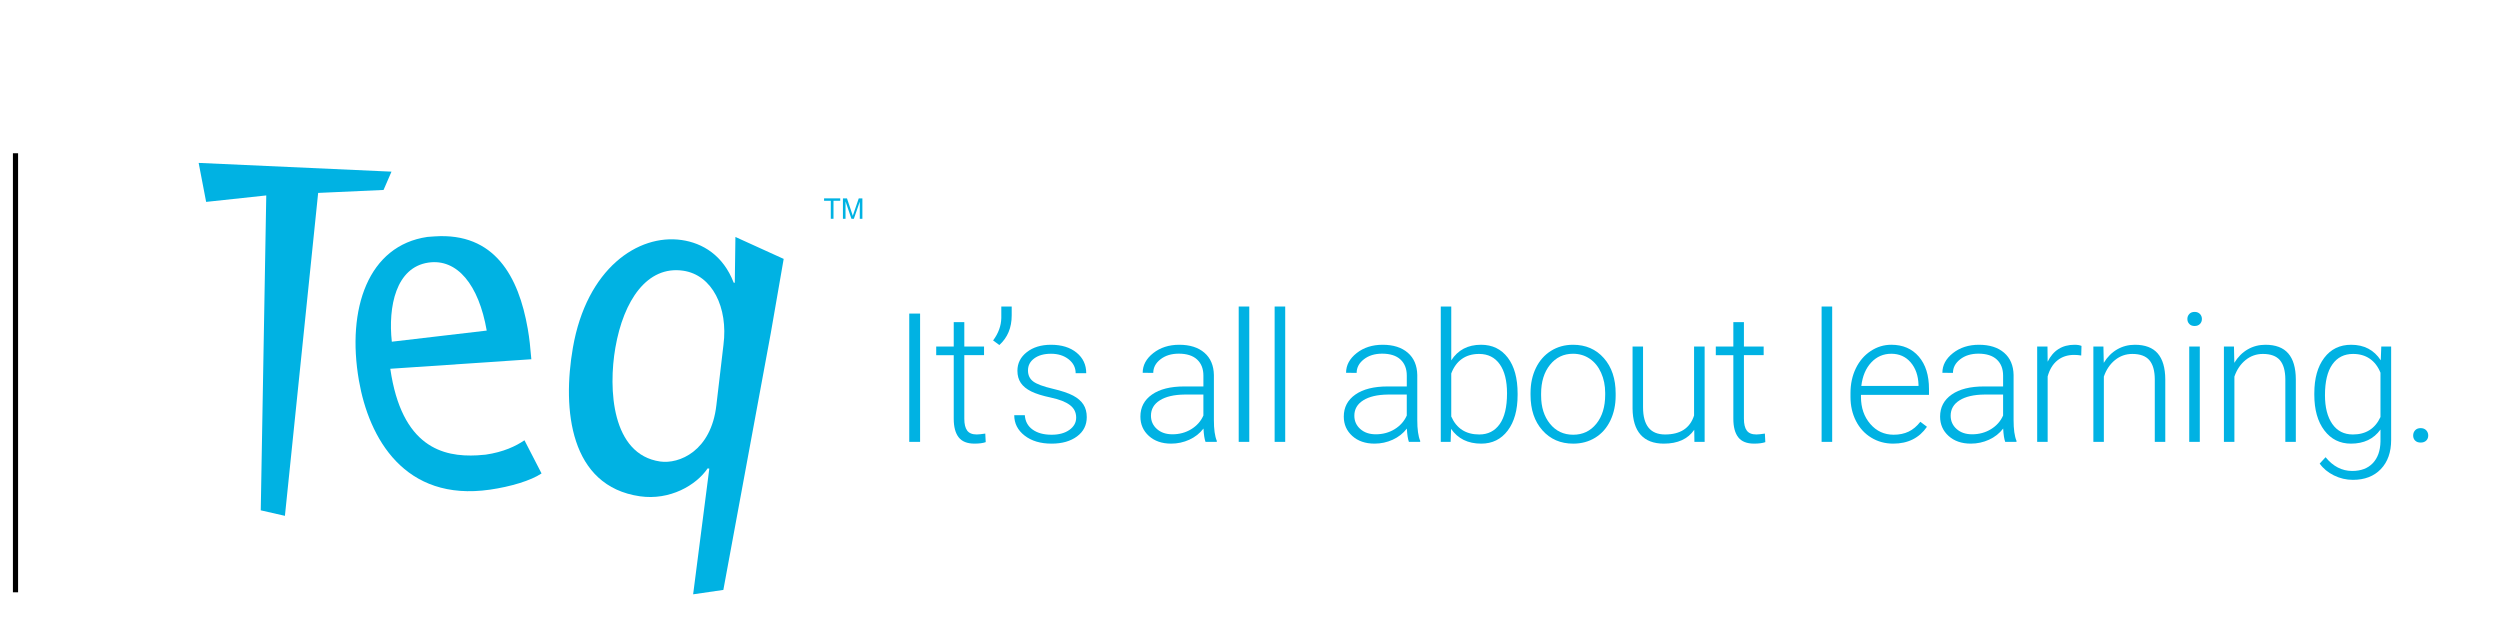 <?xml version="1.0" encoding="utf-8"?>
<!-- Generator: Adobe Illustrator 22.1.0, SVG Export Plug-In . SVG Version: 6.00 Build 0)  -->
<svg version="1.1" id="Layer_1" xmlns="http://www.w3.org/2000/svg" xmlns:xlink="http://www.w3.org/1999/xlink" x="0px" y="0px"
	 viewBox="0 0 387 95.5" style="enable-background:new 0 0 387 95.5;" xml:space="preserve">
<style type="text/css">
	.st0{fill:#00B2E3;}
</style>
<g>
	<polygon class="st0" points="60.603,26.571 30.751,25.218 31.91,31.254 41.218,30.253 40.365,78.998 44.105,79.852 49.25,29.864 
		59.375,29.404 	"/>
	<path class="st0" d="M75.175,70.381c-0.428,0.061-0.869,0.044-1.295,0.106c-5.298,0.285-11.704-1.268-13.461-13.401l21.833-1.474
		c-0.18-2.051-0.272-3.077-0.555-4.715c-1.408-8.11-5.133-14.924-14.407-14.303c-0.34,0.048-0.781,0.031-1.125,0.082
		c-9.149,1.322-12.538,11.081-10.603,22.231c1.545,8.889,7.036,18.806,20.291,16.892c3.163-0.457,6.331-1.394,7.979-2.512
		l-2.645-5.132C79.856,69.066,77.911,69.984,75.175,70.381z M66.329,40.648c4.446-0.643,7.785,3.43,9.016,10.526l-14.691,1.722
		C60.061,47.466,61.283,41.376,66.329,40.648z"/>
	<path class="st0" d="M113.745,43.779l-0.17-0.026c-1.633-4.232-4.809-6.13-8.059-6.598c-6.754-0.976-14.707,4.43-16.832,16.672
		c-1.665,9.587-0.478,21.431,10.378,22.999c4.62,0.665,8.711-1.7,10.481-4.321l0.258,0.036L107.297,92l4.677-0.681l7.349-39.78
		l1.991-11.461l-7.472-3.398L113.745,43.779z M111.995,53.356l-1.098,9.353c-0.806,7.156-5.797,9.155-8.706,8.733
		c-7.525-1.086-8.042-11.233-6.931-17.625c1.272-7.33,4.927-12.716,10.484-11.913C110.277,42.558,112.727,47.628,111.995,53.356z"/>
	<polygon class="st0" points="127.566,31.081 128.606,31.081 128.606,33.866 129.025,33.866 129.025,31.081 130.069,31.081 
		130.069,30.707 127.566,30.707 	"/>
	<path class="st0" d="M132.179,32.906c-0.076,0.223-0.132,0.391-0.168,0.506c-0.032-0.104-0.082-0.259-0.15-0.468l-0.748-2.235
		h-0.628v3.158h0.403v-2.689l0.913,2.689h0.377l0.917-2.643v2.643h0.403v-3.158h-0.562L132.179,32.906z"/>
</g>
<g>
	<rect x="2" y="23.724" width="0.8" height="67.965"/>
</g>
<g>
	<path class="st0" d="M142.43,68.401h-1.678v-19.86h1.678V68.401z"/>
	<path class="st0" d="M149.275,49.864v3.778h3.055v1.337h-3.055v9.845c0,0.82,0.147,1.43,0.443,1.83
		c0.295,0.401,0.789,0.601,1.48,0.601c0.273,0,0.714-0.045,1.323-0.136l0.068,1.325c-0.427,0.153-1.009,0.23-1.746,0.23
		c-1.118,0-1.932-0.325-2.441-0.976c-0.509-0.65-0.764-1.607-0.764-2.871V54.98h-2.714v-1.337h2.714v-3.778H149.275z"/>
	<path class="st0" d="M154.701,53.411l-0.968-0.709c0.818-1.1,1.241-2.255,1.269-3.464V47.45h1.609v1.378
		C156.611,50.728,155.974,52.256,154.701,53.411z"/>
	<path class="st0" d="M166.592,64.65c0-0.81-0.325-1.459-0.975-1.951c-0.65-0.491-1.63-0.875-2.939-1.153
		c-1.31-0.277-2.326-0.595-3.049-0.955s-1.26-0.798-1.609-1.316c-0.35-0.518-0.525-1.146-0.525-1.882
		c0-1.164,0.486-2.125,1.459-2.885s2.219-1.139,3.738-1.139c1.646,0,2.966,0.407,3.962,1.221c0.996,0.814,1.494,1.876,1.494,3.185
		h-1.637c0-0.864-0.361-1.582-1.084-2.155c-0.723-0.573-1.635-0.859-2.735-0.859c-1.073,0-1.935,0.238-2.585,0.716
		c-0.65,0.478-0.976,1.098-0.976,1.862c0,0.737,0.271,1.308,0.812,1.712c0.541,0.405,1.527,0.775,2.96,1.112
		c1.432,0.336,2.505,0.696,3.219,1.078s1.244,0.841,1.589,1.377c0.345,0.537,0.518,1.187,0.518,1.951
		c0,1.246-0.502,2.242-1.507,2.987s-2.316,1.119-3.935,1.119c-1.719,0-3.112-0.416-4.181-1.248
		c-1.069-0.832-1.603-1.885-1.603-3.158h1.637c0.063,0.955,0.466,1.698,1.207,2.23s1.721,0.798,2.939,0.798
		c1.137,0,2.055-0.25,2.755-0.75S166.592,65.414,166.592,64.65z"/>
	<path class="st0" d="M186.612,68.401c-0.164-0.464-0.269-1.15-0.313-2.06c-0.573,0.746-1.303,1.321-2.189,1.726
		c-0.887,0.404-1.826,0.607-2.817,0.607c-1.418,0-2.566-0.396-3.443-1.187c-0.878-0.791-1.316-1.791-1.316-3
		c0-1.437,0.598-2.574,1.794-3.41c1.195-0.837,2.861-1.255,4.999-1.255h2.96v-1.678c0-1.055-0.325-1.885-0.976-2.49
		c-0.65-0.604-1.599-0.907-2.844-0.907c-1.137,0-2.078,0.291-2.824,0.873c-0.745,0.582-1.118,1.282-1.118,2.101l-1.637-0.014
		c0-1.173,0.546-2.189,1.637-3.049s2.433-1.289,4.024-1.289c1.646,0,2.943,0.412,3.894,1.234c0.95,0.823,1.439,1.971,1.467,3.444
		v6.984c0,1.428,0.149,2.496,0.45,3.206v0.164H186.612z M181.483,67.229c1.091,0,2.066-0.264,2.926-0.792
		c0.859-0.527,1.484-1.232,1.876-2.114v-3.246h-2.919c-1.628,0.018-2.901,0.316-3.819,0.893c-0.919,0.578-1.378,1.371-1.378,2.38
		c0,0.828,0.307,1.514,0.921,2.06C179.702,66.956,180.5,67.229,181.483,67.229z"/>
	<path class="st0" d="M193.388,68.401h-1.637V47.45h1.637V68.401z"/>
	<path class="st0" d="M198.95,68.401h-1.637V47.45h1.637V68.401z"/>
	<path class="st0" d="M218.096,68.401c-0.164-0.464-0.269-1.15-0.313-2.06c-0.573,0.746-1.303,1.321-2.189,1.726
		c-0.887,0.404-1.826,0.607-2.817,0.607c-1.418,0-2.566-0.396-3.443-1.187c-0.878-0.791-1.316-1.791-1.316-3
		c0-1.437,0.598-2.574,1.794-3.41c1.195-0.837,2.861-1.255,4.999-1.255h2.96v-1.678c0-1.055-0.325-1.885-0.976-2.49
		c-0.65-0.604-1.599-0.907-2.844-0.907c-1.137,0-2.078,0.291-2.824,0.873c-0.745,0.582-1.118,1.282-1.118,2.101l-1.637-0.014
		c0-1.173,0.546-2.189,1.637-3.049s2.433-1.289,4.024-1.289c1.646,0,2.943,0.412,3.894,1.234c0.95,0.823,1.439,1.971,1.467,3.444
		v6.984c0,1.428,0.149,2.496,0.45,3.206v0.164H218.096z M212.967,67.229c1.091,0,2.066-0.264,2.926-0.792
		c0.859-0.527,1.484-1.232,1.876-2.114v-3.246h-2.919c-1.628,0.018-2.901,0.316-3.819,0.893c-0.919,0.578-1.378,1.371-1.378,2.38
		c0,0.828,0.307,1.514,0.921,2.06C211.187,66.956,211.985,67.229,212.967,67.229z"/>
	<path class="st0" d="M234.925,61.172c0,2.301-0.51,4.126-1.528,5.477c-1.019,1.351-2.387,2.026-4.105,2.026
		c-2.055,0-3.61-0.764-4.665-2.292l-0.068,2.019h-1.527V47.45h1.623v8.334c1.037-1.61,2.573-2.415,4.61-2.415
		c1.746,0,3.126,0.667,4.14,1.999c1.015,1.332,1.521,3.185,1.521,5.558V61.172z M233.288,60.886c0-1.946-0.378-3.449-1.133-4.508
		c-0.755-1.059-1.818-1.589-3.191-1.589c-1.046,0-1.933,0.257-2.66,0.771s-1.277,1.266-1.65,2.257v6.657
		c0.818,1.855,2.265,2.782,4.338,2.782c1.346,0,2.398-0.532,3.157-1.596C232.908,64.596,233.288,63.004,233.288,60.886z"/>
	<path class="st0" d="M236.928,60.804c0-1.418,0.275-2.696,0.825-3.833s1.328-2.021,2.333-2.653
		c1.004-0.632,2.144-0.948,3.417-0.948c1.964,0,3.555,0.689,4.773,2.066c1.219,1.378,1.828,3.204,1.828,5.477v0.341
		c0,1.428-0.275,2.712-0.825,3.854c-0.551,1.141-1.325,2.021-2.326,2.639c-1,0.619-2.142,0.928-3.424,0.928
		c-1.955,0-3.544-0.689-4.767-2.067c-1.224-1.377-1.835-3.203-1.835-5.477V60.804z M238.565,61.254c0,1.764,0.457,3.212,1.371,4.344
		c0.914,1.132,2.112,1.698,3.594,1.698c1.474,0,2.667-0.566,3.581-1.698c0.914-1.132,1.371-2.625,1.371-4.481v-0.313
		c0-1.127-0.21-2.16-0.628-3.096s-1.005-1.662-1.76-2.176s-1.618-0.771-2.591-0.771c-1.455,0-2.643,0.571-3.561,1.711
		c-0.919,1.142-1.378,2.635-1.378,4.481V61.254z"/>
	<path class="st0" d="M262.268,66.533c-0.981,1.428-2.55,2.142-4.705,2.142c-1.573,0-2.77-0.457-3.588-1.371
		c-0.818-0.914-1.236-2.266-1.255-4.058v-9.603h1.623v9.398c0,2.81,1.137,4.215,3.41,4.215c2.364,0,3.86-0.977,4.488-2.933v-10.68
		h1.637v14.759h-1.583L262.268,66.533z"/>
	<path class="st0" d="M269.959,49.864v3.778h3.056v1.337h-3.056v9.845c0,0.82,0.147,1.43,0.443,1.83
		c0.295,0.401,0.789,0.601,1.479,0.601c0.273,0,0.714-0.045,1.323-0.136l0.068,1.325c-0.428,0.153-1.01,0.23-1.746,0.23
		c-1.118,0-1.933-0.325-2.441-0.976c-0.51-0.65-0.764-1.607-0.764-2.871V54.98h-2.715v-1.337h2.715v-3.778H269.959z"/>
	<path class="st0" d="M283.621,68.401h-1.637V47.45h1.637V68.401z"/>
	<path class="st0" d="M293.07,68.674c-1.255,0-2.389-0.309-3.403-0.928c-1.014-0.618-1.803-1.48-2.366-2.585
		c-0.563-1.104-0.846-2.344-0.846-3.717v-0.586c0-1.419,0.275-2.696,0.825-3.833s1.316-2.03,2.299-2.68
		c0.981-0.65,2.046-0.976,3.191-0.976c1.791,0,3.213,0.612,4.263,1.834c1.051,1.224,1.575,2.895,1.575,5.013v0.914h-10.53v0.314
		c0,1.673,0.479,3.067,1.439,4.181c0.959,1.114,2.166,1.671,3.621,1.671c0.873,0,1.644-0.159,2.312-0.478
		c0.668-0.318,1.275-0.827,1.82-1.527l1.023,0.777C297.095,67.806,295.354,68.674,293.07,68.674z M292.771,54.761
		c-1.228,0-2.262,0.45-3.104,1.35c-0.841,0.9-1.353,2.11-1.534,3.628h8.853v-0.177c-0.046-1.418-0.45-2.573-1.214-3.465
		C295.008,55.207,294.007,54.761,292.771,54.761z"/>
	<path class="st0" d="M310.405,68.401c-0.164-0.464-0.269-1.15-0.313-2.06c-0.573,0.746-1.303,1.321-2.189,1.726
		c-0.887,0.404-1.826,0.607-2.817,0.607c-1.418,0-2.566-0.396-3.443-1.187c-0.878-0.791-1.316-1.791-1.316-3
		c0-1.437,0.598-2.574,1.794-3.41c1.195-0.837,2.861-1.255,4.999-1.255h2.96v-1.678c0-1.055-0.325-1.885-0.976-2.49
		c-0.65-0.604-1.599-0.907-2.844-0.907c-1.137,0-2.078,0.291-2.824,0.873c-0.745,0.582-1.118,1.282-1.118,2.101l-1.637-0.014
		c0-1.173,0.546-2.189,1.637-3.049s2.433-1.289,4.024-1.289c1.646,0,2.943,0.412,3.894,1.234c0.95,0.823,1.439,1.971,1.467,3.444
		v6.984c0,1.428,0.149,2.496,0.45,3.206v0.164H310.405z M305.277,67.229c1.091,0,2.066-0.264,2.926-0.792
		c0.859-0.527,1.484-1.232,1.876-2.114v-3.246h-2.919c-1.628,0.018-2.901,0.316-3.819,0.893c-0.919,0.578-1.378,1.371-1.378,2.38
		c0,0.828,0.307,1.514,0.921,2.06C303.496,66.956,304.294,67.229,305.277,67.229z"/>
	<path class="st0" d="M322.174,55.034c-0.346-0.063-0.714-0.095-1.105-0.095c-1.019,0-1.88,0.284-2.584,0.853
		c-0.705,0.568-1.208,1.394-1.508,2.476v10.135h-1.623V53.643h1.596l0.027,2.346c0.864-1.746,2.251-2.619,4.16-2.619
		c0.455,0,0.814,0.06,1.078,0.177L322.174,55.034z"/>
	<path class="st0" d="M325.609,53.643l0.055,2.523c0.555-0.909,1.246-1.603,2.073-2.08s1.741-0.716,2.742-0.716
		c1.582,0,2.76,0.446,3.532,1.337c0.773,0.891,1.164,2.228,1.174,4.01v9.685h-1.624v-9.698c-0.009-1.318-0.288-2.301-0.839-2.946
		c-0.55-0.646-1.43-0.969-2.639-0.969c-1.01,0-1.903,0.316-2.681,0.948c-0.777,0.632-1.353,1.485-1.726,2.558v10.107h-1.623V53.643
		H325.609z"/>
	<path class="st0" d="M338.605,49.38c0-0.307,0.101-0.567,0.3-0.779c0.2-0.212,0.474-0.319,0.819-0.319
		c0.345,0,0.62,0.106,0.825,0.319c0.204,0.212,0.307,0.472,0.307,0.779s-0.103,0.565-0.307,0.772
		c-0.205,0.208-0.48,0.312-0.825,0.312c-0.346,0-0.619-0.104-0.819-0.312C338.705,49.945,338.605,49.687,338.605,49.38z
		 M340.529,68.401h-1.637V53.643h1.637V68.401z"/>
	<path class="st0" d="M345.818,53.643l0.055,2.523c0.555-0.909,1.246-1.603,2.073-2.08s1.741-0.716,2.742-0.716
		c1.582,0,2.76,0.446,3.532,1.337c0.773,0.891,1.164,2.228,1.174,4.01v9.685h-1.624v-9.698c-0.009-1.318-0.288-2.301-0.839-2.946
		c-0.55-0.646-1.43-0.969-2.639-0.969c-1.01,0-1.903,0.316-2.681,0.948c-0.777,0.632-1.353,1.485-1.726,2.558v10.107h-1.623V53.643
		H345.818z"/>
	<path class="st0" d="M358.256,60.886c0-2.31,0.511-4.14,1.534-5.49c1.022-1.351,2.412-2.026,4.167-2.026
		c2.01,0,3.537,0.8,4.583,2.401l0.082-2.128h1.527v14.458c0,1.901-0.531,3.406-1.596,4.515c-1.063,1.109-2.505,1.664-4.324,1.664
		c-1.027,0-2.007-0.229-2.939-0.689c-0.932-0.459-1.666-1.071-2.202-1.834l0.913-0.982c1.155,1.418,2.528,2.128,4.12,2.128
		c1.363,0,2.428-0.402,3.191-1.208c0.764-0.805,1.159-1.921,1.187-3.349v-1.855c-1.046,1.455-2.568,2.183-4.569,2.183
		c-1.71,0-3.083-0.682-4.119-2.046c-1.037-1.364-1.555-3.205-1.555-5.524V60.886z M359.906,61.172c0,1.882,0.377,3.367,1.132,4.454
		c0.755,1.087,1.818,1.63,3.191,1.63c2.01,0,3.433-0.9,4.27-2.701v-6.861c-0.382-0.946-0.932-1.667-1.65-2.162
		s-1.582-0.744-2.592-0.744c-1.373,0-2.441,0.539-3.205,1.617S359.906,59.071,359.906,61.172z"/>
	<path class="st0" d="M373.557,67.419c0-0.318,0.103-0.589,0.308-0.812c0.204-0.223,0.488-0.334,0.853-0.334
		c0.363,0,0.649,0.111,0.859,0.334c0.209,0.223,0.313,0.494,0.313,0.812s-0.104,0.58-0.313,0.784
		c-0.21,0.205-0.496,0.307-0.859,0.307c-0.364,0-0.648-0.102-0.853-0.307C373.659,67.999,373.557,67.738,373.557,67.419z"/>
</g>
</svg>
